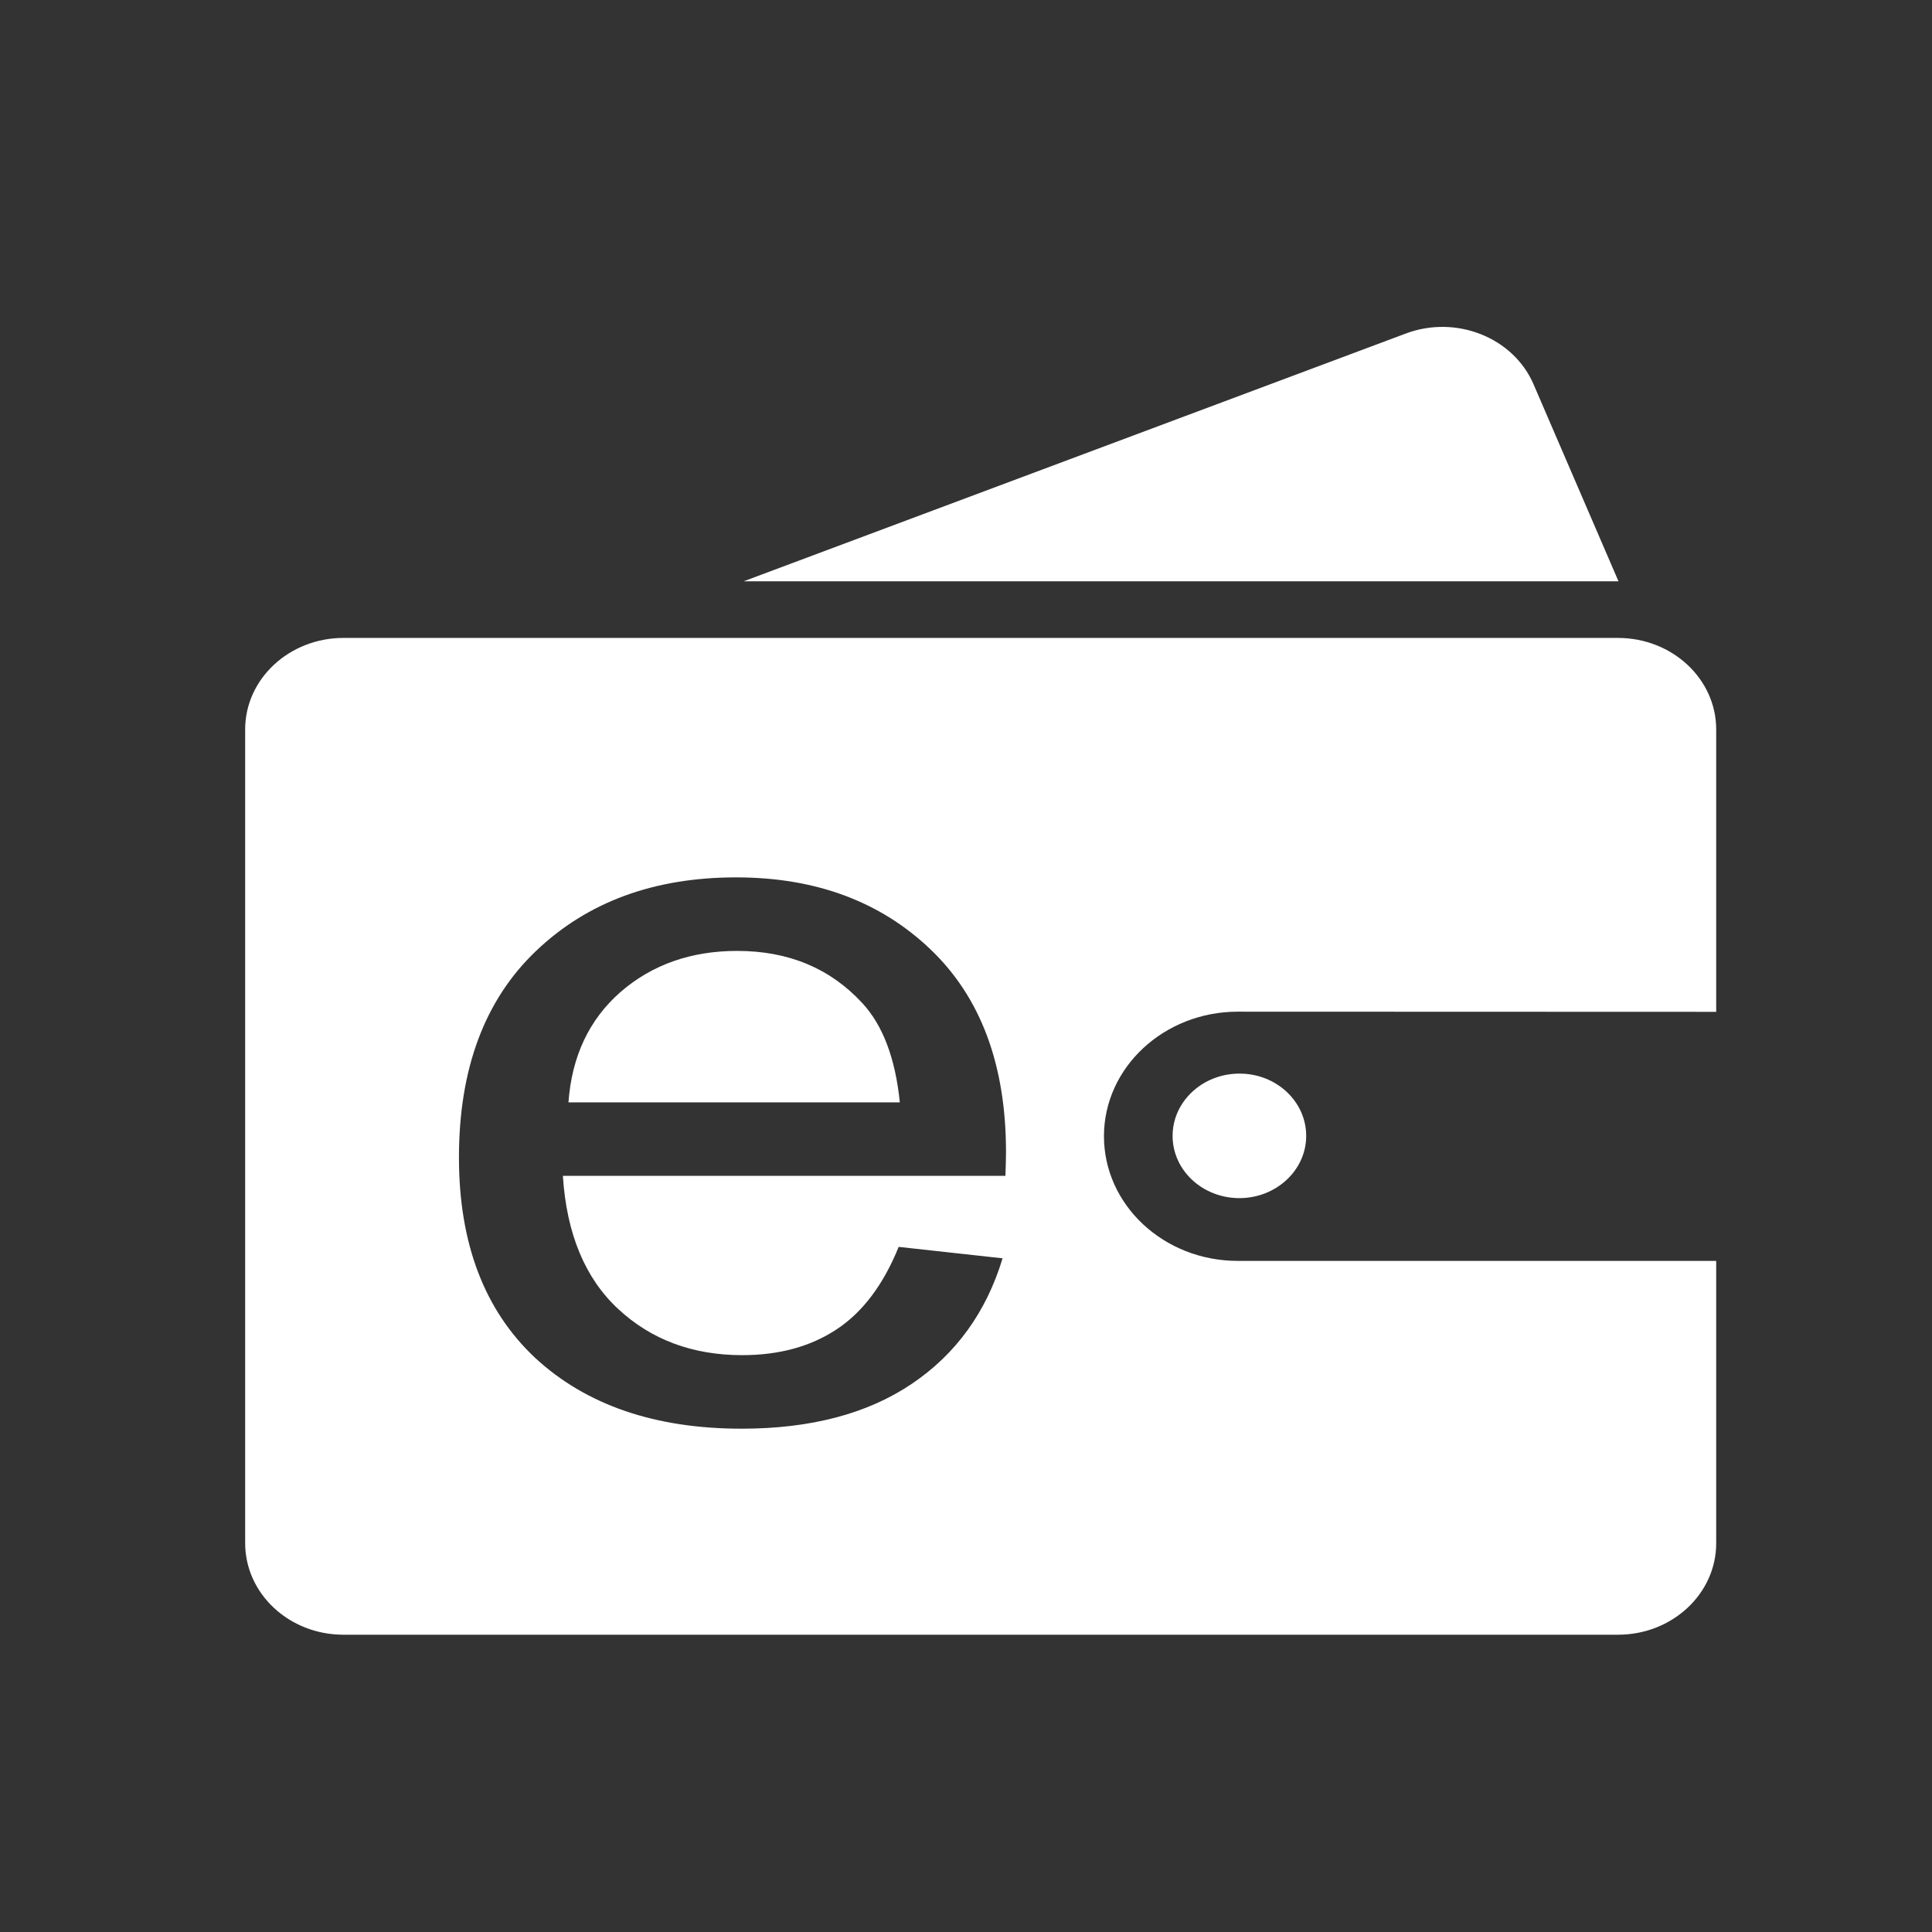 <svg width="47" height="47" viewBox="0 0 47 47" fill="none" xmlns="http://www.w3.org/2000/svg">
<rect x="0" y="0" width="47" height="47" fill="#333333" stroke="none"/>
<path d="M39.361 15.519C40.68 15.519 41.75 16.517 41.75 17.745V24.615L30.112 24.611C28.316 24.611 26.857 25.97 26.856 27.64C26.856 29.313 28.312 30.674 30.112 30.674H41.75V37.544C41.75 38.771 40.68 39.768 39.361 39.768H8.354C7.034 39.768 5.964 38.77 5.964 37.539V17.745C5.964 16.518 7.034 15.52 8.354 15.519H39.361ZM17.907 21.344C15.914 21.344 14.292 21.94 13.041 23.133C11.791 24.325 11.165 26 11.165 28.158C11.165 30.244 11.781 31.868 13.013 33.028C14.255 34.179 15.931 34.756 18.043 34.756C19.719 34.756 21.097 34.394 22.175 33.669C23.253 32.944 23.992 31.924 24.39 30.611L21.862 30.333C21.491 31.251 20.988 31.92 20.353 32.339C19.719 32.758 18.954 32.967 18.057 32.967C16.852 32.967 15.845 32.593 15.039 31.844C14.232 31.095 13.784 30.015 13.693 28.605H24.459C24.468 28.348 24.473 28.154 24.473 28.026C24.473 25.907 23.86 24.264 22.637 23.096C21.414 21.928 19.837 21.344 17.907 21.344ZM30.15 26.118C31.046 26.114 31.776 26.794 31.776 27.633C31.776 28.468 31.046 29.147 30.15 29.147C29.251 29.146 28.526 28.468 28.526 27.633C28.526 26.798 29.255 26.118 30.15 26.118ZM17.934 23.133C19.176 23.133 20.186 23.552 20.965 24.389C21.472 24.929 21.781 25.738 21.89 26.817H13.829C13.91 25.698 14.332 24.803 15.093 24.135C15.864 23.466 16.811 23.133 17.934 23.133ZM34.201 8.113C35.425 7.655 36.818 8.211 37.307 9.349L39.373 14.141H18.092L34.201 8.113Z" fill="white"/>
</svg>

